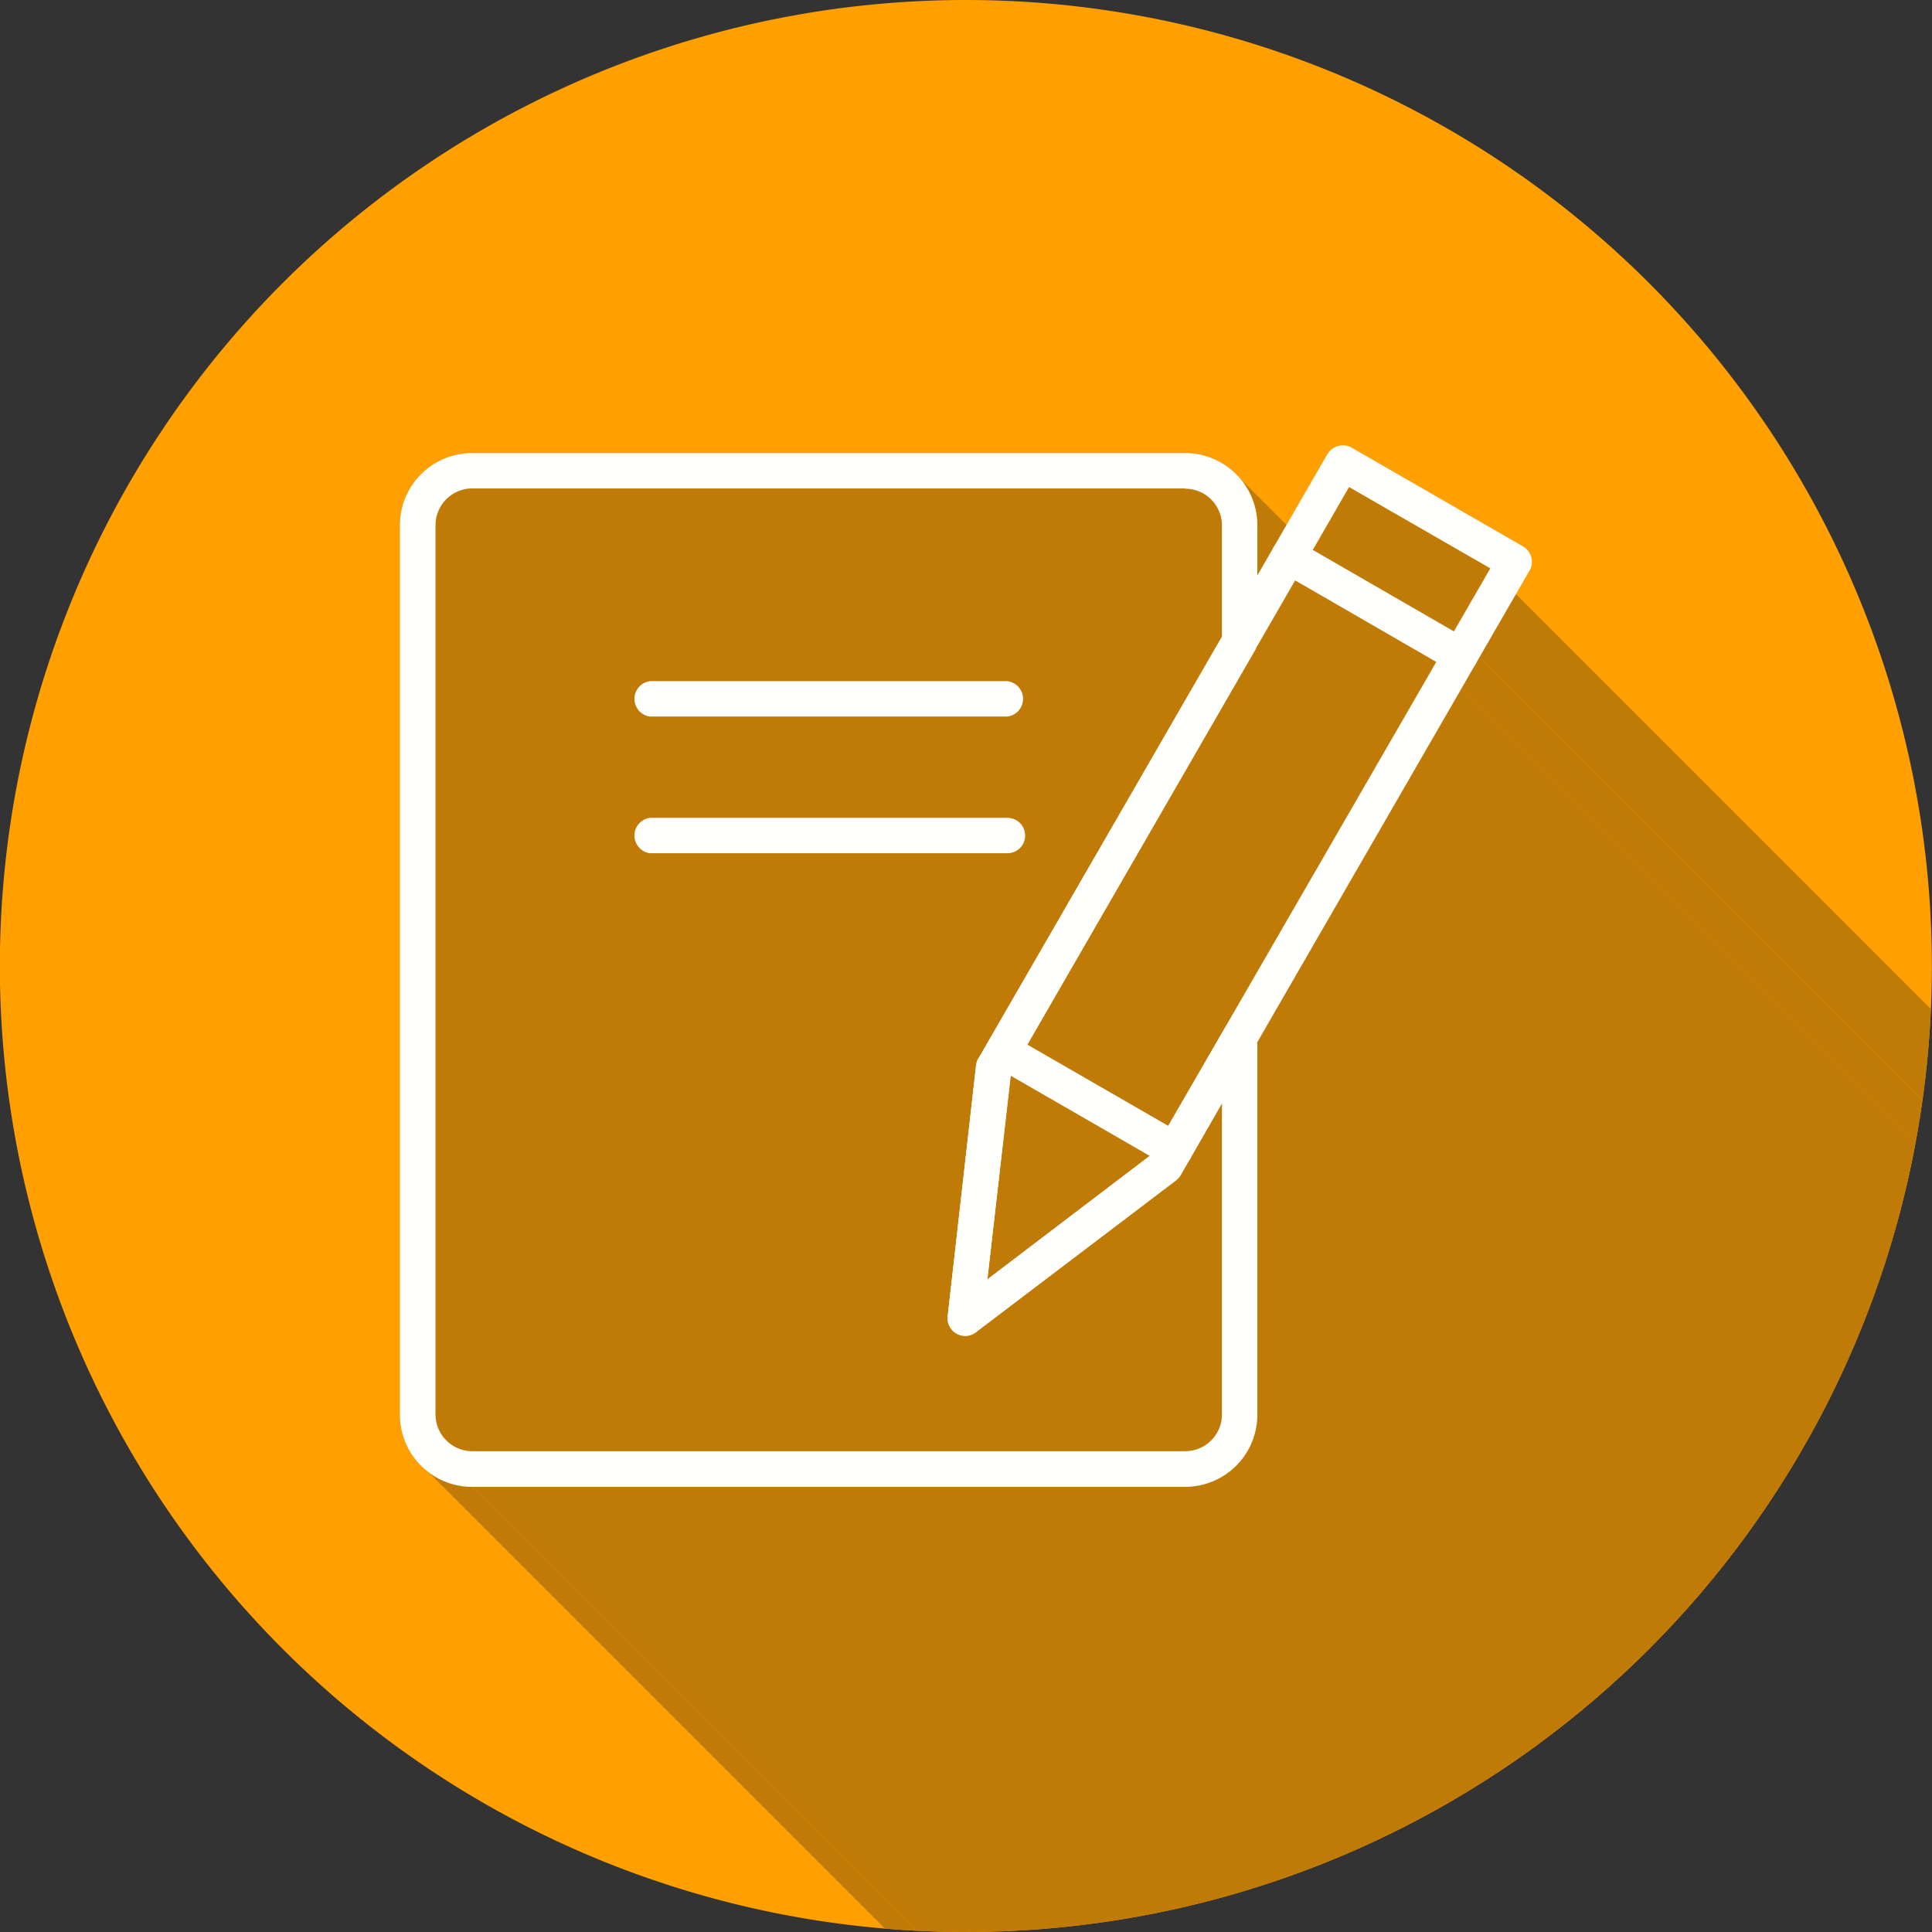<svg xmlns="http://www.w3.org/2000/svg" width="655.359" height="655.359" fill-rule="evenodd" clip-rule="evenodd" image-rendering="optimizeQuality" shape-rendering="geometricPrecision" text-rendering="geometricPrecision" viewBox="0 0 6.827 6.827" id="notes"><rect x="0" y="0" width="6.827" height="6.827" fill="#333333" stroke="none"/><defs><clipPath id="a"><path d="M3.413 0a3.413 3.413 0 1 1 0 6.827 3.413 3.413 0 0 1 0-6.827z"></path></clipPath></defs><path fill="#ffa000" d="M3.413 0a3.413 3.413 0 1 1 0 6.827 3.413 3.413 0 0 1 0-6.827z"></path><g fill="#c07a06" clip-path="url(#a)"><path d="m4.381 1.69 3.786 3.786.004.005.004.005.004.004.003.005.004.005.003.006.003.005.004.005.003.006.002.005.003.006.003.005.002.006.003.006.002.006.002.005.002.006.002.006.001.007.002.006.001.006.001.006.002.006v.007l.001.006.001.007V5.643L4.443 1.857V1.844l-.001-.007v-.006l-.001-.006-.001-.007-.001-.006-.001-.006-.001-.007-.002-.006-.001-.006-.002-.006-.002-.006-.002-.006-.003-.006-.002-.005-.002-.006-.003-.006-.003-.005-.003-.006-.003-.005-.003-.005-.003-.006-.004-.005-.003-.005-.004-.005-.003-.005-.004-.004zM4.443 1.857l3.786 3.786v.176L4.443 2.033z"></path><path d="m4.443 2.033 3.786 3.786-.951 1.648-3.786-3.786z"></path><path d="m3.492 3.681 3.786 3.786v.001L3.492 3.682z"></path><path d="m3.492 3.682 3.786 3.786-3.787-3.786zM3.491 3.682l3.787 3.786-.031.053-3.786-3.786zM3.461 3.735l3.786 3.786-.001.001v.001h-.001v.002L3.458 3.739l.001-.001v-.001h.001v-.001l.001-.001z"></path><path d="m3.458 3.739 3.787 3.786-.001.001L3.458 3.74z"></path><path d="m3.458 3.74 3.786 3.786-.001.001v.001l-.001.002-.001.001v.001l-.001.002v.001l-.001.002L3.453 3.75v-.001l.001-.001v-.002l.001-.001.001-.001v-.002l.001-.001z"></path><path d="m3.453 3.75 3.786 3.787v.001l-.001.002v.001l-.001.002v.004l-.001.001v.002L3.45 3.764V3.76l.001-.001v-.004l.001-.001v-.002z"></path><path d="M3.45 3.764 7.236 7.55v.003L3.449 3.767z"></path><path d="m3.449 3.767 3.787 3.786-.101.881-3.786-3.786z"></path><path d="m3.349 4.648 3.786 3.786v.003L3.349 4.651v-.003z"></path><path d="m3.349 4.651 3.786 3.786v.001L3.348 4.652v-.001h.001zM3.348 4.652l3.787 3.786-.001.003v.006l.001.003v.006l.001.003.001.003-3.786-3.787-.001-.002-.001-.003v-.003l-.001-.003V4.655z"></path><path d="m3.351 4.675 3.786 3.787.001.002v.003l.001.002.002.003.001.002.001.002.002.003.001.002L3.36 4.695l-.002-.003-.001-.002-.001-.002-.002-.003-.001-.002-.001-.003-.001-.002z"></path><path d="m3.36 4.695 3.786 3.786.001.001-3.786-3.786-.001-.001z"></path><path d="m3.361 4.696 3.786 3.786v.001h.001L3.361 4.697v-.001z"></path><path d="m3.361 4.697 3.787 3.786v.001h.001v.001L3.363 4.698h-.001v-.001z"></path><path d="m3.363 4.698 3.786 3.787.002.002.001.001.002.002-3.786-3.786-.002-.002-.002-.002zM4.129 3.977l3.786 3.787-.059.101L4.07 4.079zM5.075 2.339l3.786 3.786-.748 1.296-3.786-3.787zM4.064 4.084 7.85 7.87l-.575.437L3.489 4.52z"></path><path d="m4.368 5.179 3.786 3.786-.004.004-.004.004-.005.004-.005.004-.004.004-.005.004-.005.004-.005.003L8.111 9l-.005.003-.005.003-.005.003-.006.003-.006.003-.005.002-.006.003-.006.002-.005.002-.006.002-.006.002-.006.002-.006.002-.007.001-.006.002-.006.001-.006.001-.007.001L8 9.039h-.007l-.006.001H7.974L4.188 5.254h.006l.007-.001h.006l.007-.001h.006l.006-.001.007-.001.006-.002.006-.001.006-.001.006-.002.006-.002.006-.002.006-.002.006-.002.006-.002.006-.003.005-.003.006-.002.005-.003.006-.003.005-.003.005-.004.005-.003.005-.004.005-.003.005-.004.005-.004.005-.004.004-.004.005-.004z"></path><path d="M4.188 5.254 7.974 9.04H5.455L1.669 5.254z"></path><path d="M1.669 5.254 5.455 9.04H5.442l-.006-.001h-.007l-.006-.001-.007-.001-.006-.001-.006-.001-.006-.002-.006-.001-.007-.002-.006-.002-.006-.002-.005-.002-.006-.002-.006-.002-.006-.003-.005-.002-.006-.003-.005-.003-.006-.003-.005-.003L5.318 9l-.005-.004-.006-.003-.005-.004-.004-.004-.005-.004-3.786-3.786.004.004.005.004.005.003.005.004.005.003.006.004.005.003.005.003.006.003.005.002.006.003.006.003.005.002.006.002.006.002.006.002.006.002.006.002.006.001.007.001.006.002.006.001.007.001h.006l.006.001h.007l.006.001zM5.266 2.008l3.786 3.787-.129.222-3.786-3.786z"></path><path d="m5.137 2.231 3.786 3.786-.062.108-3.786-3.786zM4.327 3.634l3.786 3.787-3.786-3.786z"></path><path d="m4.327 3.635 3.786 3.786-.198.343-3.786-3.787zM4.172 4.152l3.786 3.786-3.786-3.786zM4.07 4.079l3.786 3.786-.006.005-3.786-3.786z"></path><path d="m4.443 3.682 3.786 3.786v1.316L4.443 4.998z"></path><path d="m4.443 4.998 3.786 3.786v.02l-.001.006-.001.007v.006l-.002.006-.001.007-.001.006-.002.006-.001.006-.002.006-.002.006-.002.006-.002.006-.003.006-.002.005-.003.006-.003.006-.002.005-.003.005-.004.006-.003.005-.003.005-.004.005-.003.005-.004.005-.004.005-.004.004-.004.005-.004.005-.005.004-3.786-3.786.004-.005.005-.004.004-.005.004-.005.004-.004.003-.005.004-.005.003-.005.004-.005.003-.006.003-.005.003-.005.003-.006.003-.005.003-.006.002-.006.002-.005.003-.006.002-.006.002-.006.002-.006.001-.006.002-.006.001-.007.001-.006.001-.006.001-.006.001-.007v-.006l.001-.007v-.006z"></path><path d="M4.188 1.601a.255.255 0 0 1 .255.256v.176l-.951 1.648v.001l-.031.053a.063.063 0 0 0-.011.03v-.001.003l-.101.88a.066.066 0 0 0 .002.028.062.062 0 0 0 .053.045.062.062 0 0 0 .044-.012l.005-.004.698-.53a.063.063 0 0 0 .021-.022l.002-.004v-.001l.032-.053.112-.195.125-.217v1.316a.255.255 0 0 1-.255.256H1.669a.255.255 0 0 1-.256-.256V1.857a.255.255 0 0 1 .256-.256h2.519zm.58.12.498.287-.129.223-.062.108-.748 1.295-.198.343-.059.102-.006.005-.575.436.082-.72.001-.01.058-.1.808-1.398.139-.24.062-.109.128-.222z"></path></g><path fill="none" d="M3.413 0a3.413 3.413 0 1 1 0 6.827 3.413 3.413 0 0 1 0-6.827z"></path><path fill="#fffffe" fill-rule="nonzero" d="M2.297 2.89a.063.063 0 0 0 0 .125H3.56a.062.062 0 1 0 0-.125H2.297zm0-.483a.063.063 0 0 0 0 .125H3.56a.063.063 0 0 0 0-.125H2.297zm2.483-.823.602.347a.063.063 0 0 1 .02.09l-1.23 2.131a.062.062 0 0 1-.021.022l-.703.534a.063.063 0 0 1-.099-.06l.1-.884a.062.062 0 0 1 .012-.03l1.23-2.13.054.031-.054-.03a.063.063 0 0 1 .089-.021zm.486.424-.499-.287-1.195 2.07-.083.73.581-.442 1.196-2.07z"></path><path fill="#fffffe" fill-rule="nonzero" d="M4.585 1.912a.062.062 0 0 0-.062.108l.606.35a.062.062 0 0 0 .062-.108l-.606-.35zM3.576 3.66a.062.062 0 0 0-.062.108l.607.35a.062.062 0 0 0 .062-.108l-.607-.35z"></path><path fill="#fffffe" fill-rule="nonzero" d="M1.669 1.601h2.519a.255.255 0 0 1 .255.256v.409a.062.062 0 0 1-.01.035l-.86 1.49-.084.73.581-.442.025-.042a.063.063 0 0 0-.006.028c.019-.01.041-.009.06.001l.003-.003-.054-.031-.003.005a.062.062 0 0 1 .005-.01l.227-.392a.063.063 0 0 1 .116.032v1.331a.255.255 0 0 1-.255.256H1.669a.255.255 0 0 1-.256-.256V1.857a.255.255 0 0 1 .256-.256zm2.519.125H1.669a.13.13 0 0 0-.13.131v3.141a.13.13 0 0 0 .13.13h2.519a.13.13 0 0 0 .13-.13v-1.1l-.11.192-.002.004-.054-.031-.004.003a.062.062 0 0 1 .032.052.062.062 0 0 0 .023-.02l-.028.049a.062.062 0 0 1-.02.024l-.037-.05.038.05-.703.533a.062.062 0 0 1-.104-.053l.062.007-.062-.007.1-.884c.001-.01.004-.019.009-.027l.054.03-.054-.03.86-1.49v-.393a.13.13 0 0 0-.13-.13zm.017 2.368-.002.005a.062.062 0 0 0 .005-.01v.001a.064.064 0 0 1-.002.004zm-.053-.031-.055-.032.003-.003v-.002.002l-.002.003.054.032zm-.03-.055zm.052-.004zm.032.029zm.007.02a.062.062 0 0 1-.001.027"></path></svg>